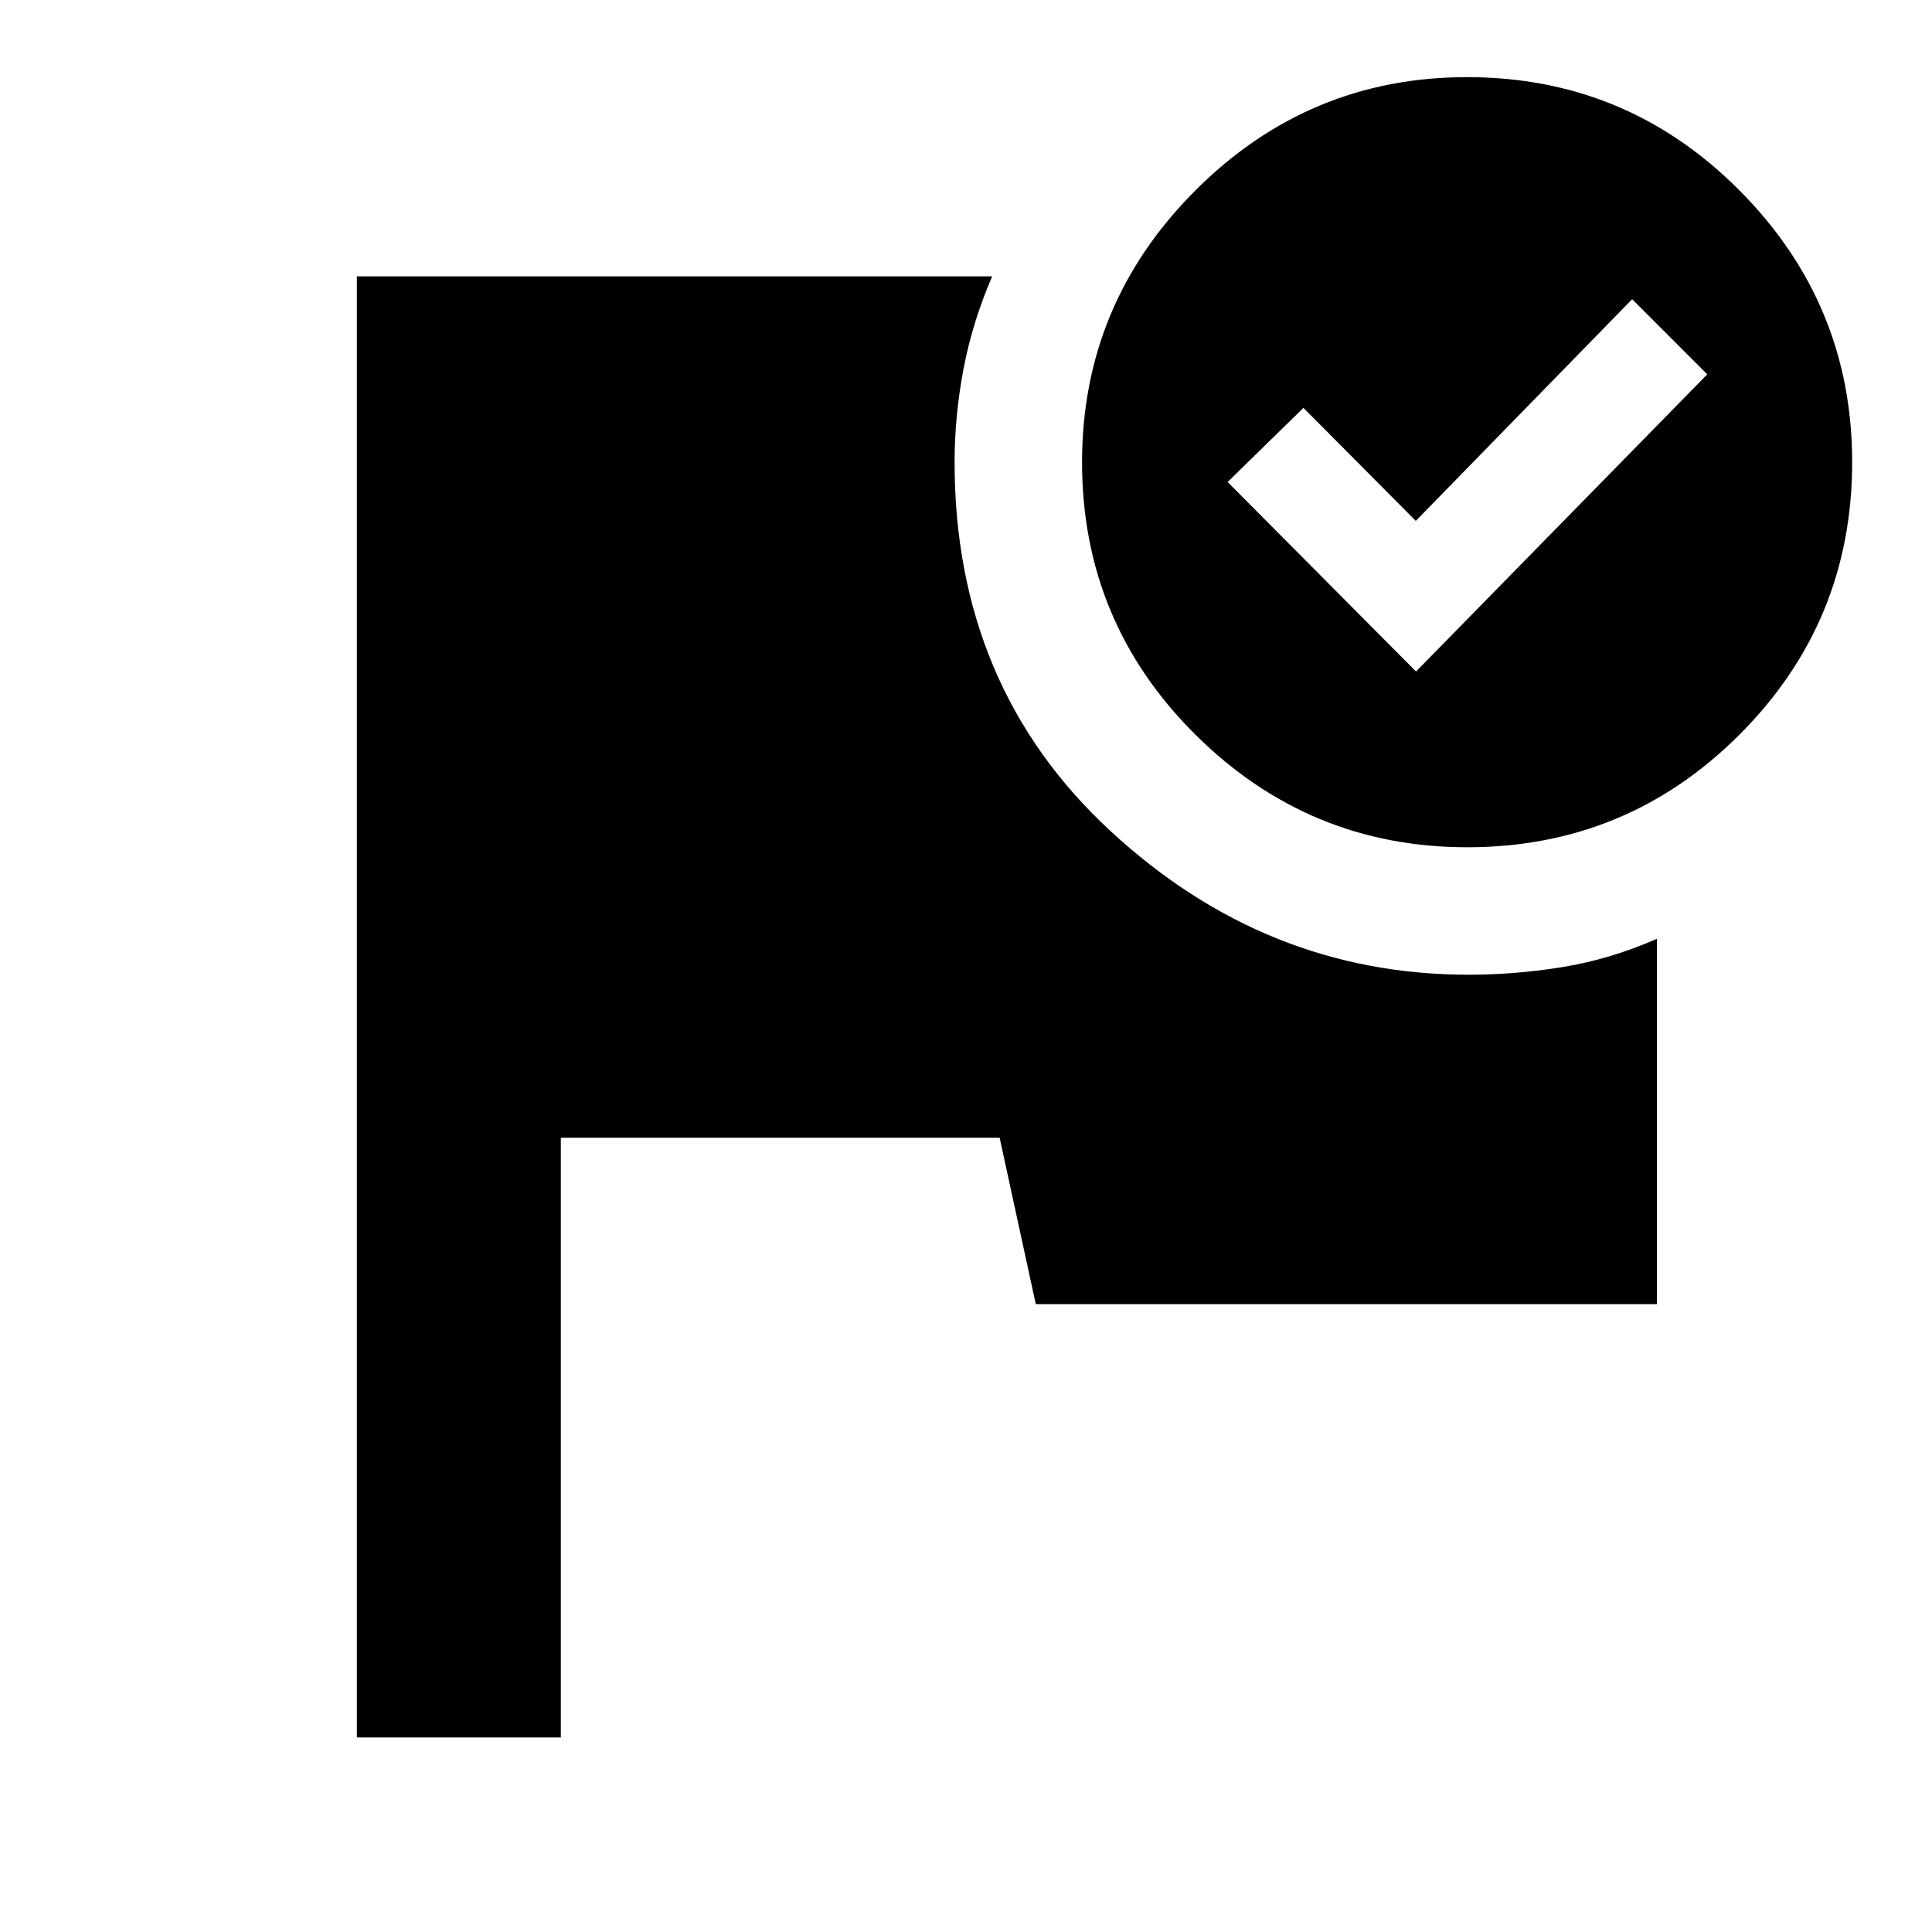 <svg xmlns="http://www.w3.org/2000/svg" height="40" viewBox="0 -960 960 960" width="40"><path d="M177.33-96.67v-726H493q-9.83 22.74-14.25 46.08-4.42 23.33-4.42 46.26 0 111.51 77.27 183.08 77.26 71.58 178.06 71.58 23.53 0 46.93-3.83 23.41-3.83 46.74-14V-312H514.67l-17.96-82.67H278.67v298H177.33Zm551.63-825q79.38 0 135.38 56.29 55.99 56.28 55.99 135 0 79.39-55.95 135.38-55.95 56-135.34 56-78.71 0-135.04-55.95t-56.33-135.34q0-78.72 56.28-135.05 56.29-56.33 135.01-56.33Zm-25.34 295.34L848.33-774 811-811.33 703.5-701.17l-55.83-56.16L610-720.5l93.62 94.17Z"/></svg>